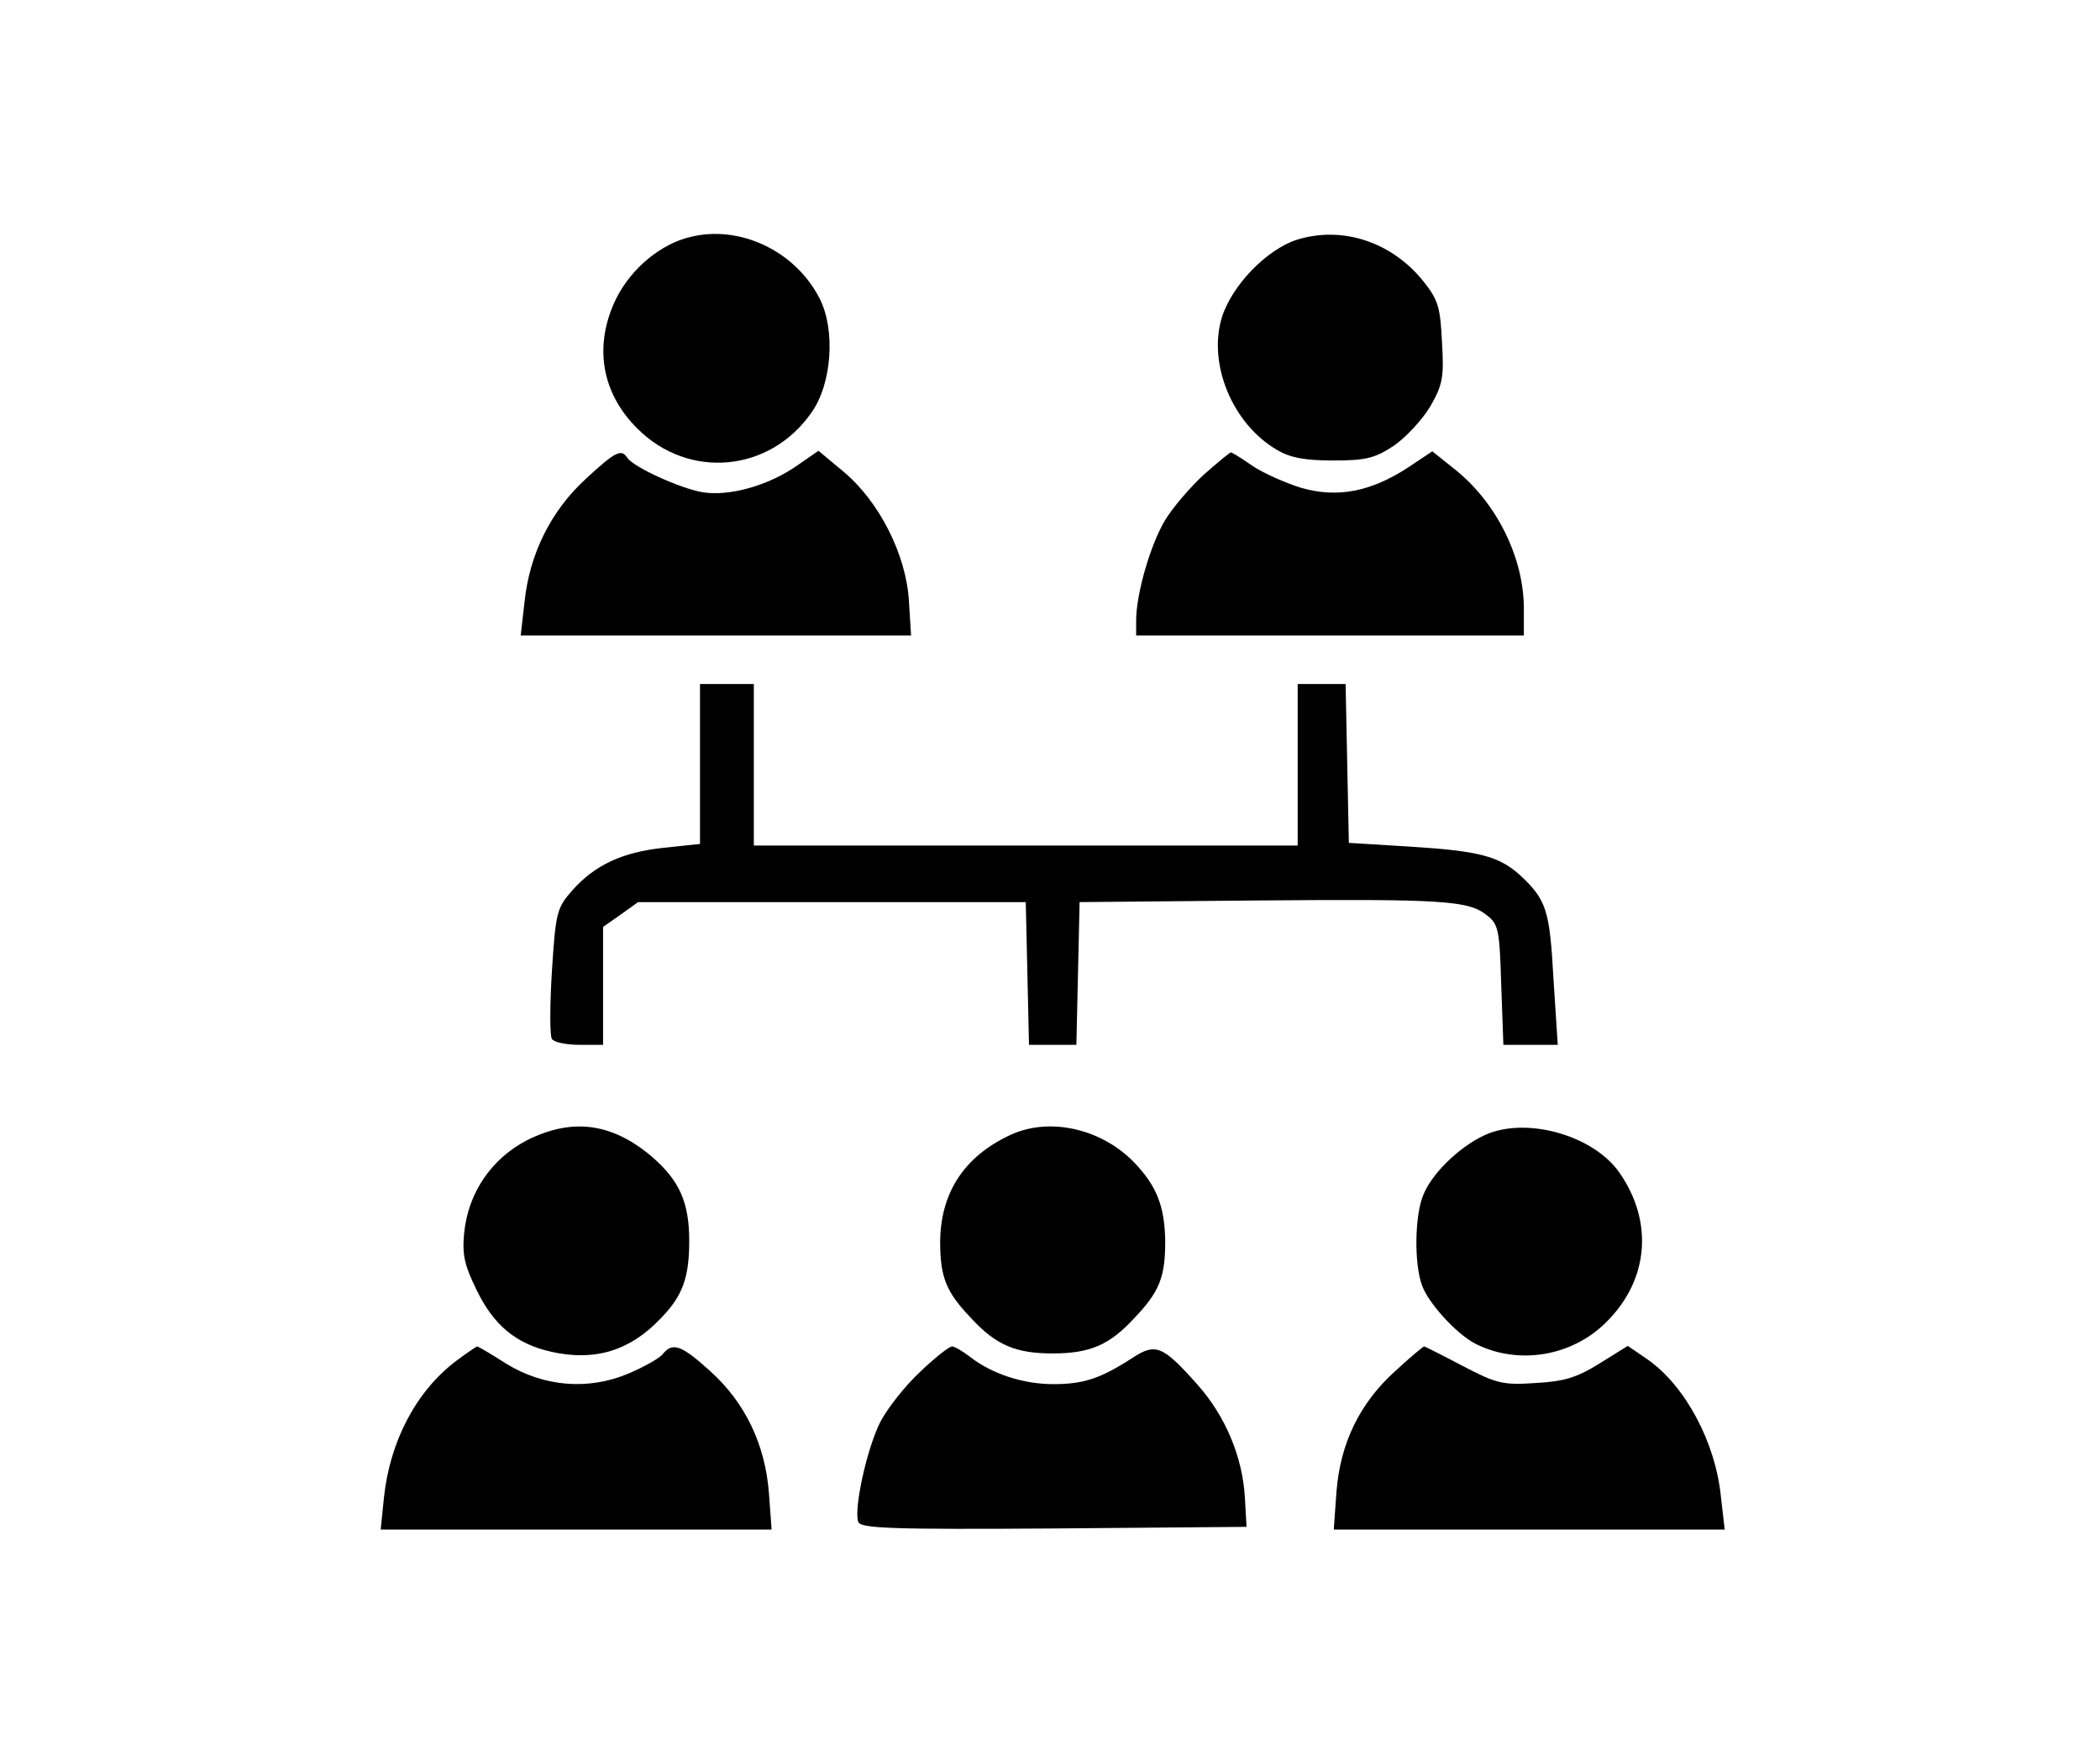 <?xml version="1.0" standalone="no"?>
<!DOCTYPE svg PUBLIC "-//W3C//DTD SVG 20010904//EN"
 "http://www.w3.org/TR/2001/REC-SVG-20010904/DTD/svg10.dtd">
<svg version="1.0" xmlns="http://www.w3.org/2000/svg"
 width="390pt" height="327pt" viewBox="0 0 390 327"
 preserveAspectRatio="xMidYMid meet">

<g transform="translate(0,327) scale(0.1,-0.1)"
fill="#000000" stroke="none">
<path d="M1282 2830 c-55 -13 -109 -58 -137 -113 -43 -87 -29 -176 39 -243 95
-95 246 -81 323 30 38 53 45 154 15 212 -45 88 -148 137 -240 114z"/>
<path d="M2409 2825 c-57 -18 -122 -86 -140 -145 -26 -86 20 -197 102 -245 25
-15 52 -20 105 -20 60 0 77 4 112 27 22 15 53 48 68 73 23 40 26 54 22 119 -3
65 -7 79 -34 113 -59 74 -151 104 -235 78z"/>
<path d="M1087 2380 c-64 -59 -104 -139 -113 -229 l-7 -61 363 0 362 0 -4 64
c-5 86 -55 184 -120 239 l-48 40 -39 -27 c-54 -38 -127 -58 -176 -50 -42 7
-129 47 -140 64 -11 17 -22 12 -78 -40z"/>
<path d="M2236 2389 c-25 -23 -58 -61 -73 -86 -27 -46 -53 -136 -53 -185 l0
-28 360 0 360 0 0 50 c0 95 -51 198 -130 260 l-40 32 -45 -30 c-69 -45 -131
-57 -198 -38 -29 9 -70 27 -91 41 -20 14 -38 25 -40 25 -2 0 -24 -18 -50 -41z"/>
<path d="M1300 1851 l0 -148 -66 -7 c-78 -8 -129 -32 -171 -79 -29 -33 -31
-41 -38 -150 -4 -64 -4 -121 0 -126 3 -6 26 -11 51 -11 l44 0 0 109 0 110 33
23 32 23 360 0 360 0 3 -132 3 -133 44 0 44 0 3 133 3 132 325 3 c353 3 398 0
432 -28 21 -16 23 -28 26 -129 l4 -111 50 0 51 0 -8 123 c-7 128 -13 146 -62
192 -39 35 -75 45 -204 53 l-114 7 -3 148 -3 147 -44 0 -45 0 0 -150 0 -150
-505 0 -505 0 0 150 0 150 -50 0 -50 0 0 -149z"/>
<path d="M979 1153 c-66 -34 -110 -98 -117 -173 -4 -40 1 -60 23 -105 32 -66
73 -100 139 -115 81 -18 146 2 203 62 41 42 53 76 53 144 0 71 -18 112 -69
156 -74 63 -148 73 -232 31z"/>
<path d="M1875 1162 c-85 -40 -128 -107 -129 -197 0 -67 11 -94 58 -143 46
-50 83 -65 151 -65 68 0 105 15 151 65 47 49 58 76 58 143 -1 66 -16 104 -60
149 -62 62 -158 82 -229 48z"/>
<path d="M2766 1166 c-47 -18 -104 -70 -122 -113 -17 -38 -18 -130 -3 -170 12
-33 64 -90 99 -108 79 -40 179 -24 243 40 79 78 88 186 25 277 -46 67 -164
103 -242 74z"/>
<path d="M847 743 c-74 -56 -123 -149 -134 -254 l-6 -59 363 0 363 0 -5 68
c-7 90 -44 168 -110 227 -53 48 -69 53 -87 31 -6 -8 -35 -24 -63 -36 -75 -32
-158 -25 -228 18 -28 18 -52 32 -54 32 -1 0 -19 -12 -39 -27z"/>
<path d="M1709 723 c-28 -26 -61 -68 -74 -93 -25 -49 -50 -163 -41 -186 5 -12
64 -14 363 -12 l358 3 -3 53 c-4 76 -36 153 -89 212 -64 72 -77 77 -121 48
-59 -38 -90 -48 -146 -48 -56 0 -114 19 -155 51 -13 10 -28 19 -33 19 -5 0
-32 -21 -59 -47z"/>
<path d="M2592 725 c-67 -60 -103 -135 -110 -225 l-5 -70 363 0 363 0 -7 61
c-10 101 -66 205 -135 254 l-38 26 -53 -33 c-42 -26 -65 -33 -119 -36 -60 -4
-72 -1 -135 32 -38 20 -70 36 -71 36 -2 0 -26 -20 -53 -45z"/>
</g>
</svg>

